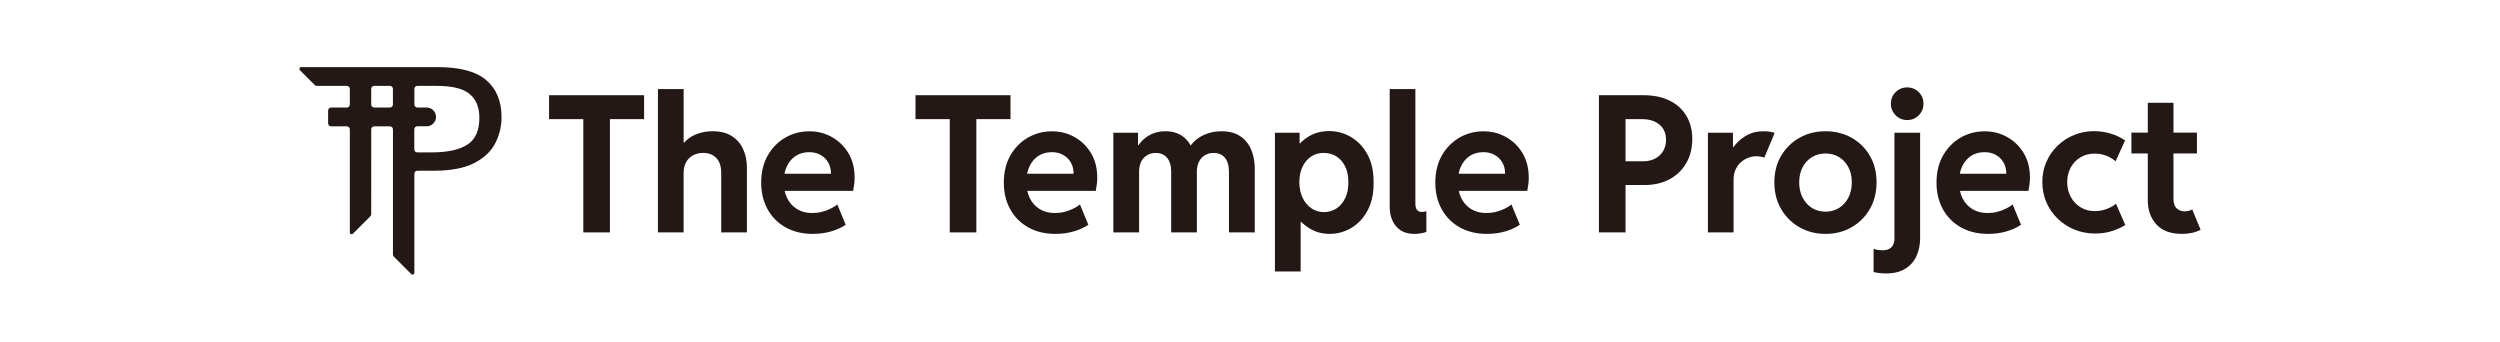 <?xml version="1.0" encoding="UTF-8"?>
<svg id="_图层_1" data-name="图层 1" xmlns="http://www.w3.org/2000/svg" viewBox="0 0 1705.02 233.06">
  <defs>
    <style>
      .cls-1 {
        fill: #231815;
        stroke-width: 0px;
      }
    </style>
  </defs>
  <path class="cls-1" d="m331.64,54.68c-6.91-5.94-17.93-8.91-33.05-8.91h-93.19c-1.09,0-1.64,1.32-.86,2.09l10.12,10.12c.38.38.9.6,1.44.6h20.45c1.13,0,2.04.91,2.04,2.04v10.68c0,1.13-.91,2.04-2.04,2.04h-10.73c-1.13,0-2.04.91-2.04,2.04v8.73c0,1.13.91,2.04,2.04,2.04h10.73c1.13,0,2.04.91,2.04,2.04v70.33c0,1.09,1.31,1.63,2.09.87l11.88-11.83c.38-.38.6-.9.6-1.44l.02-57.92c0-1.13.91-2.04,2.04-2.04h10.73c1.13,0,2.04.91,2.04,2.04v85.39c0,.54.21,1.06.6,1.44l11.92,11.92c.77.77,2.09.22,2.09-.86v-67.62c0-1.13.91-2.04,2.04-2.04h11.24c11.54,0,20.7-1.73,27.45-5.18,6.75-3.47,11.57-7.97,14.42-13.55,2.86-5.56,4.3-11.52,4.3-17.89,0-10.8-3.47-19.17-10.37-25.11Zm-78.48,16.61v-10.68c0-1.13.91-2.04,2.04-2.04h10.73c1.13,0,2.04.91,2.04,2.04v10.68c0,1.13-.91,2.04-2.04,2.04h-10.73c-1.13,0-2.04-.91-2.04-2.04Zm65.68,27.28c-5.4,3.56-13.61,5.36-24.62,5.36h-9.62c-1.13,0-2.04-.91-2.04-2.04v-13.72c0-1.13.91-2.04,2.04-2.04h6.37c3.54,0,6.4-2.87,6.4-6.4h0c0-3.54-2.87-6.4-6.4-6.4h-6.32c-1.13,0-2.04-.91-2.04-2.04v-10.68c0-1.13.91-2.04,2.04-2.04h12.7c10.26,0,17.71,1.51,22.46,5.18,4.75,3.67,7.13,9.23,7.13,16.7,0,8.53-2.7,14.58-8.1,18.14Z"/>
  <g>
    <path class="cls-1" d="m374.46,81.25v-16.31h64.81v16.31h-64.81Zm23.36,77.25v-79.98h18.15v79.98h-18.15Z"/>
    <path class="cls-1" d="m448.73,158.5V60.75h17.52v36.44h3.3l-6.22,6.41c.85-3.09,2.4-5.68,4.67-7.78,2.26-2.09,4.97-3.67,8.12-4.73,3.15-1.06,6.46-1.59,9.93-1.59,5.25,0,9.59,1.1,13.04,3.3s6.03,5.17,7.74,8.92c1.71,3.74,2.57,7.9,2.57,12.47v44.31h-17.52v-40.5c0-4.57-1.13-8-3.4-10.28-2.26-2.29-5.26-3.43-8.98-3.43-2.46,0-4.69.52-6.7,1.55-2.01,1.04-3.61,2.58-4.79,4.63-1.19,2.05-1.78,4.6-1.78,7.65v40.37h-17.52Z"/>
    <path class="cls-1" d="m554.42,159.52c-7.15,0-13.37-1.49-18.66-4.47-5.29-2.98-9.38-7.11-12.28-12.38-2.9-5.27-4.35-11.29-4.35-18.06,0-7.15,1.49-13.34,4.47-18.57,2.98-5.23,6.96-9.28,11.93-12.16,4.97-2.88,10.42-4.32,16.35-4.32s10.78,1.3,15.46,3.9c4.67,2.6,8.43,6.26,11.27,10.98,2.83,4.72,4.25,10.29,4.25,16.73,0,1.48-.08,2.9-.25,4.25-.17,1.35-.42,2.94-.76,4.76h-49.64v-11.68h34.53c0-2.92-.63-5.48-1.9-7.68s-3.02-3.93-5.24-5.17c-2.22-1.25-4.79-1.87-7.71-1.87-3.55,0-6.63.86-9.24,2.57-2.6,1.71-4.61,4.1-6.03,7.14-1.42,3.05-2.13,6.58-2.13,10.6s.78,7.87,2.35,11.04c1.57,3.17,3.81,5.66,6.73,7.46s6.37,2.7,10.35,2.7c2.24,0,4.42-.26,6.54-.79,2.12-.53,4.08-1.24,5.9-2.13,1.82-.89,3.38-1.86,4.7-2.92l5.71,13.84c-2.71,1.86-6,3.37-9.87,4.51-3.87,1.14-8.03,1.71-12.47,1.71Z"/>
    <path class="cls-1" d="m624.37,81.25v-16.31h64.81v16.31h-64.81Zm23.36,77.25v-79.98h18.15v79.98h-18.15Z"/>
    <path class="cls-1" d="m719.9,159.52c-7.15,0-13.37-1.49-18.66-4.47-5.29-2.98-9.38-7.11-12.28-12.38-2.9-5.27-4.35-11.29-4.35-18.06,0-7.15,1.49-13.34,4.47-18.57,2.98-5.23,6.96-9.28,11.93-12.16,4.97-2.88,10.42-4.32,16.35-4.32s10.78,1.3,15.46,3.9c4.67,2.6,8.43,6.26,11.27,10.98,2.83,4.72,4.25,10.29,4.25,16.73,0,1.48-.08,2.9-.25,4.25-.17,1.35-.42,2.94-.76,4.76h-49.64v-11.68h34.53c0-2.92-.63-5.48-1.9-7.68s-3.02-3.93-5.24-5.17c-2.22-1.25-4.79-1.87-7.71-1.87-3.55,0-6.63.86-9.24,2.57-2.6,1.71-4.61,4.1-6.03,7.14-1.42,3.05-2.13,6.58-2.13,10.6s.78,7.87,2.35,11.04c1.57,3.17,3.81,5.66,6.73,7.46s6.37,2.7,10.35,2.7c2.24,0,4.42-.26,6.54-.79,2.12-.53,4.08-1.24,5.9-2.13,1.82-.89,3.38-1.86,4.7-2.92l5.71,13.84c-2.71,1.86-6,3.37-9.87,4.51-3.87,1.14-8.03,1.71-12.47,1.71Z"/>
    <path class="cls-1" d="m759.32,158.5v-67.98h16.82v8.51h2.48l-5.9,7.04c2.07-5.37,5-9.48,8.79-12.31,3.79-2.83,8.24-4.25,13.36-4.25,4.57,0,8.42,1.11,11.55,3.33,3.13,2.22,5.44,5.32,6.92,9.3l-3.36-3.11h4.51l-4.25,3.11c2.29-4.23,5.47-7.39,9.55-9.49,4.08-2.09,8.52-3.14,13.3-3.14,4.27,0,7.87.74,10.79,2.22,2.92,1.48,5.25,3.46,6.98,5.94,1.73,2.47,2.98,5.22,3.75,8.22s1.14,6.01,1.14,9.01v43.61h-17.58v-41.2c0-4.23-.92-7.46-2.76-9.68-1.84-2.22-4.41-3.33-7.71-3.33-2.12,0-4.04.49-5.78,1.46-1.74.97-3.11,2.42-4.13,4.35s-1.52,4.33-1.52,7.21v41.2h-17.52v-41.2c0-4.23-.93-7.46-2.79-9.68-1.86-2.22-4.44-3.33-7.74-3.33s-5.86,1.1-8.06,3.3c-2.2,2.2-3.3,5.5-3.3,9.9v41.01h-17.52Z"/>
    <path class="cls-1" d="m869.52,185.16v-94.64h16.82v7.3h2.29l-3.24,7.05v38.72l4.51,7.74h-2.86v33.83h-17.52Zm37.39-25.64c-5.71,0-10.82-1.58-15.33-4.73-4.51-3.15-8.08-7.43-10.73-12.82-2.65-5.4-3.99-11.37-4.03-17.93.04-6.52,1.33-12.4,3.87-17.65s6.03-9.39,10.47-12.44,9.54-4.57,15.3-4.57c5.25,0,10.2,1.34,14.85,4.03,4.65,2.69,8.42,6.66,11.3,11.9,2.88,5.25,4.27,11.68,4.19,19.3.08,5.71-.71,10.75-2.38,15.11-1.67,4.36-3.94,8.01-6.79,10.95-2.86,2.94-6.08,5.15-9.68,6.63-3.6,1.48-7.28,2.22-11.04,2.22Zm-3.94-14.85c3.3-.04,6.2-.92,8.7-2.63,2.5-1.71,4.45-4.09,5.87-7.14,1.42-3.05,2.1-6.58,2.06-10.6.04-4.06-.66-7.6-2.09-10.6-1.44-3-3.44-5.33-6-6.98s-5.49-2.45-8.79-2.41c-3.09-.04-5.88.74-8.38,2.35-2.5,1.61-4.47,3.9-5.94,6.89-1.46,2.98-2.21,6.57-2.25,10.76.04,4.02.79,7.55,2.25,10.6,1.46,3.05,3.45,5.43,5.97,7.14,2.52,1.71,5.38,2.59,8.6,2.63Z"/>
    <path class="cls-1" d="m964.67,159.52c-3.81,0-6.95-.81-9.43-2.44-2.47-1.63-4.34-3.84-5.59-6.63s-1.87-5.97-1.87-9.52V60.75h17.52v78.08c0,1.02.12,1.96.35,2.82.23.87.68,1.57,1.33,2.1.66.53,1.62.79,2.89.79.63,0,1.18-.05,1.65-.16.46-.11.89-.22,1.27-.35v14.16c-1.1.38-2.37.7-3.81.95-1.44.25-2.88.38-4.32.38Z"/>
    <path class="cls-1" d="m1014.18,159.52c-7.15,0-13.37-1.49-18.66-4.47-5.29-2.98-9.38-7.11-12.28-12.38-2.9-5.27-4.35-11.29-4.35-18.06,0-7.15,1.49-13.34,4.47-18.57,2.98-5.23,6.96-9.28,11.93-12.16,4.97-2.88,10.42-4.32,16.35-4.32s10.78,1.3,15.46,3.9c4.67,2.6,8.43,6.26,11.27,10.98,2.83,4.72,4.25,10.29,4.25,16.73,0,1.48-.08,2.9-.25,4.25-.17,1.35-.42,2.94-.76,4.76h-49.64v-11.68h34.53c0-2.92-.63-5.48-1.9-7.68s-3.02-3.93-5.24-5.17c-2.22-1.25-4.79-1.87-7.71-1.87-3.55,0-6.63.86-9.24,2.57-2.6,1.71-4.61,4.1-6.03,7.14-1.42,3.05-2.13,6.58-2.13,10.6s.78,7.87,2.35,11.04c1.57,3.17,3.81,5.66,6.73,7.46s6.37,2.7,10.35,2.7c2.24,0,4.42-.26,6.54-.79,2.12-.53,4.08-1.24,5.9-2.13,1.82-.89,3.38-1.86,4.7-2.92l5.71,13.84c-2.71,1.86-6,3.37-9.87,4.51-3.87,1.14-8.03,1.71-12.47,1.71Z"/>
    <path class="cls-1" d="m1090.48,158.5v-93.56h18.15v93.56h-18.15Zm14.35-32.31v-16.19h15.74c3.17,0,5.93-.62,8.28-1.87,2.35-1.25,4.17-2.97,5.46-5.17,1.29-2.2,1.94-4.72,1.94-7.55,0-4.4-1.48-7.86-4.44-10.38-2.96-2.52-6.96-3.78-12-3.78h-14.98v-16.31h16.12c6.86,0,12.77,1.23,17.74,3.68,4.97,2.46,8.79,5.93,11.46,10.41,2.67,4.49,4,9.76,4,15.81s-1.35,11.63-4.06,16.34c-2.71,4.72-6.51,8.4-11.39,11.04-4.89,2.65-10.61,3.97-17.17,3.97h-16.69Z"/>
    <path class="cls-1" d="m1164.81,158.5v-67.98h17.08v9.78h1.9l-4.32,4.63c1.06-2.33,2.63-4.68,4.73-7.04,2.1-2.37,4.69-4.36,7.78-5.97,3.09-1.61,6.69-2.41,10.79-2.41,1.73,0,3.28.13,4.63.38,1.35.25,2.33.53,2.92.82l-7.05,16.82c-.38-.21-1.09-.42-2.13-.63-1.04-.21-2.19-.32-3.46-.32-1.65,0-3.39.33-5.21.98-1.82.66-3.49,1.64-5.01,2.95-1.52,1.31-2.76,2.96-3.71,4.95-.95,1.99-1.43,4.32-1.43,6.98v36.05h-17.52Z"/>
    <path class="cls-1" d="m1244.98,159.52c-6.47,0-12.35-1.49-17.62-4.47-5.27-2.98-9.46-7.12-12.57-12.41-3.11-5.29-4.67-11.38-4.67-18.28s1.56-12.96,4.67-18.19c3.11-5.23,7.3-9.31,12.57-12.25,5.27-2.94,11.14-4.41,17.62-4.41s12.53,1.47,17.77,4.41c5.25,2.94,9.4,7.03,12.47,12.25s4.6,11.29,4.6,18.19-1.54,12.99-4.63,18.28c-3.09,5.29-7.26,9.43-12.5,12.41-5.25,2.98-11.15,4.47-17.71,4.47Zm0-15.17c3.43,0,6.5-.84,9.2-2.51,2.71-1.67,4.84-4.01,6.41-7.01,1.57-3,2.35-6.5,2.35-10.47s-.76-7.31-2.29-10.25c-1.52-2.94-3.63-5.25-6.32-6.92-2.69-1.67-5.79-2.51-9.3-2.51s-6.5.82-9.2,2.44c-2.71,1.63-4.85,3.93-6.41,6.89-1.57,2.96-2.35,6.41-2.35,10.35s.78,7.47,2.35,10.47c1.57,3,3.69,5.34,6.38,7.01,2.69,1.67,5.74,2.51,9.17,2.51Z"/>
    <path class="cls-1" d="m1286.24,186.5c-1.35,0-2.76-.09-4.22-.25-1.46-.17-2.87-.4-4.22-.7v-15.87c.97.38,2.01.64,3.11.79s2.07.22,2.92.22c2.88,0,4.96-.72,6.25-2.16s1.94-3.38,1.94-5.84v-72.17h17.52v71.79c0,4.61-.84,8.74-2.51,12.38-1.67,3.64-4.22,6.52-7.65,8.63-3.43,2.12-7.81,3.17-13.14,3.17Zm14.47-104.61c-3.09,0-5.71-1.09-7.87-3.27s-3.24-4.81-3.24-7.9,1.08-5.77,3.24-7.9c2.16-2.13,4.78-3.21,7.87-3.21s5.77,1.07,7.9,3.21c2.14,2.14,3.21,4.77,3.21,7.9s-1.07,5.72-3.21,7.9-4.77,3.27-7.9,3.27Z"/>
    <path class="cls-1" d="m1356,159.52c-7.15,0-13.37-1.49-18.66-4.47-5.29-2.98-9.38-7.11-12.28-12.38-2.9-5.27-4.35-11.29-4.35-18.06,0-7.15,1.49-13.34,4.47-18.57,2.98-5.23,6.96-9.28,11.93-12.16,4.97-2.88,10.42-4.32,16.35-4.32s10.78,1.3,15.46,3.9c4.67,2.6,8.43,6.26,11.27,10.98,2.83,4.72,4.25,10.29,4.25,16.73,0,1.48-.08,2.9-.25,4.25-.17,1.35-.42,2.94-.76,4.76h-49.64v-11.68h34.53c0-2.92-.63-5.48-1.9-7.68s-3.02-3.93-5.24-5.17c-2.22-1.25-4.79-1.87-7.71-1.87-3.55,0-6.63.86-9.24,2.57-2.6,1.71-4.61,4.1-6.03,7.14-1.42,3.05-2.13,6.58-2.13,10.6s.78,7.87,2.35,11.04c1.57,3.17,3.81,5.66,6.73,7.46s6.37,2.7,10.35,2.7c2.24,0,4.42-.26,6.54-.79,2.12-.53,4.08-1.24,5.9-2.13,1.82-.89,3.38-1.86,4.7-2.92l5.71,13.84c-2.71,1.86-6,3.37-9.87,4.51-3.87,1.14-8.03,1.71-12.47,1.71Z"/>
    <path class="cls-1" d="m1428.81,159.26c-4.99,0-9.66-.89-14-2.67s-8.15-4.25-11.43-7.43-5.85-6.89-7.71-11.14c-1.86-4.25-2.79-8.88-2.79-13.87s.92-9.53,2.76-13.74c1.84-4.21,4.39-7.89,7.65-11.04,3.26-3.15,7.01-5.6,11.27-7.33,4.25-1.73,8.79-2.6,13.62-2.6,3.89,0,7.68.56,11.36,1.68,3.68,1.12,6.94,2.68,9.78,4.67l-6.47,14.22c-1.19-1.06-2.54-1.99-4.06-2.79-1.52-.8-3.14-1.42-4.86-1.84-1.71-.42-3.48-.63-5.3-.63-3.72,0-7,.87-9.84,2.6-2.84,1.74-5.04,4.07-6.6,7.01-1.57,2.94-2.35,6.23-2.35,9.87s.8,7.01,2.41,10c1.61,2.98,3.83,5.35,6.67,7.11,2.83,1.76,6.07,2.63,9.71,2.63,2.96,0,5.78-.52,8.44-1.56,2.67-1.04,4.68-2.21,6.03-3.52l6.35,14.54c-2.46,1.61-5.47,2.98-9.04,4.13-3.58,1.14-7.44,1.71-11.58,1.71Z"/>
    <path class="cls-1" d="m1453.63,104.67v-14.22h44.69v14.22h-44.69Zm34.53,54.84c-7.74,0-13.57-2.15-17.49-6.44-3.91-4.29-5.87-9.81-5.87-16.54v-66.4h17.52v65.38c0,3.09.75,5.3,2.25,6.63,1.5,1.33,3.29,2,5.36,2,.97,0,1.91-.12,2.82-.35.91-.23,1.7-.54,2.38-.92l5.71,13.84c-1.78.93-3.74,1.63-5.87,2.1-2.14.46-4.41.7-6.82.7Z"/>
  </g>
</svg>